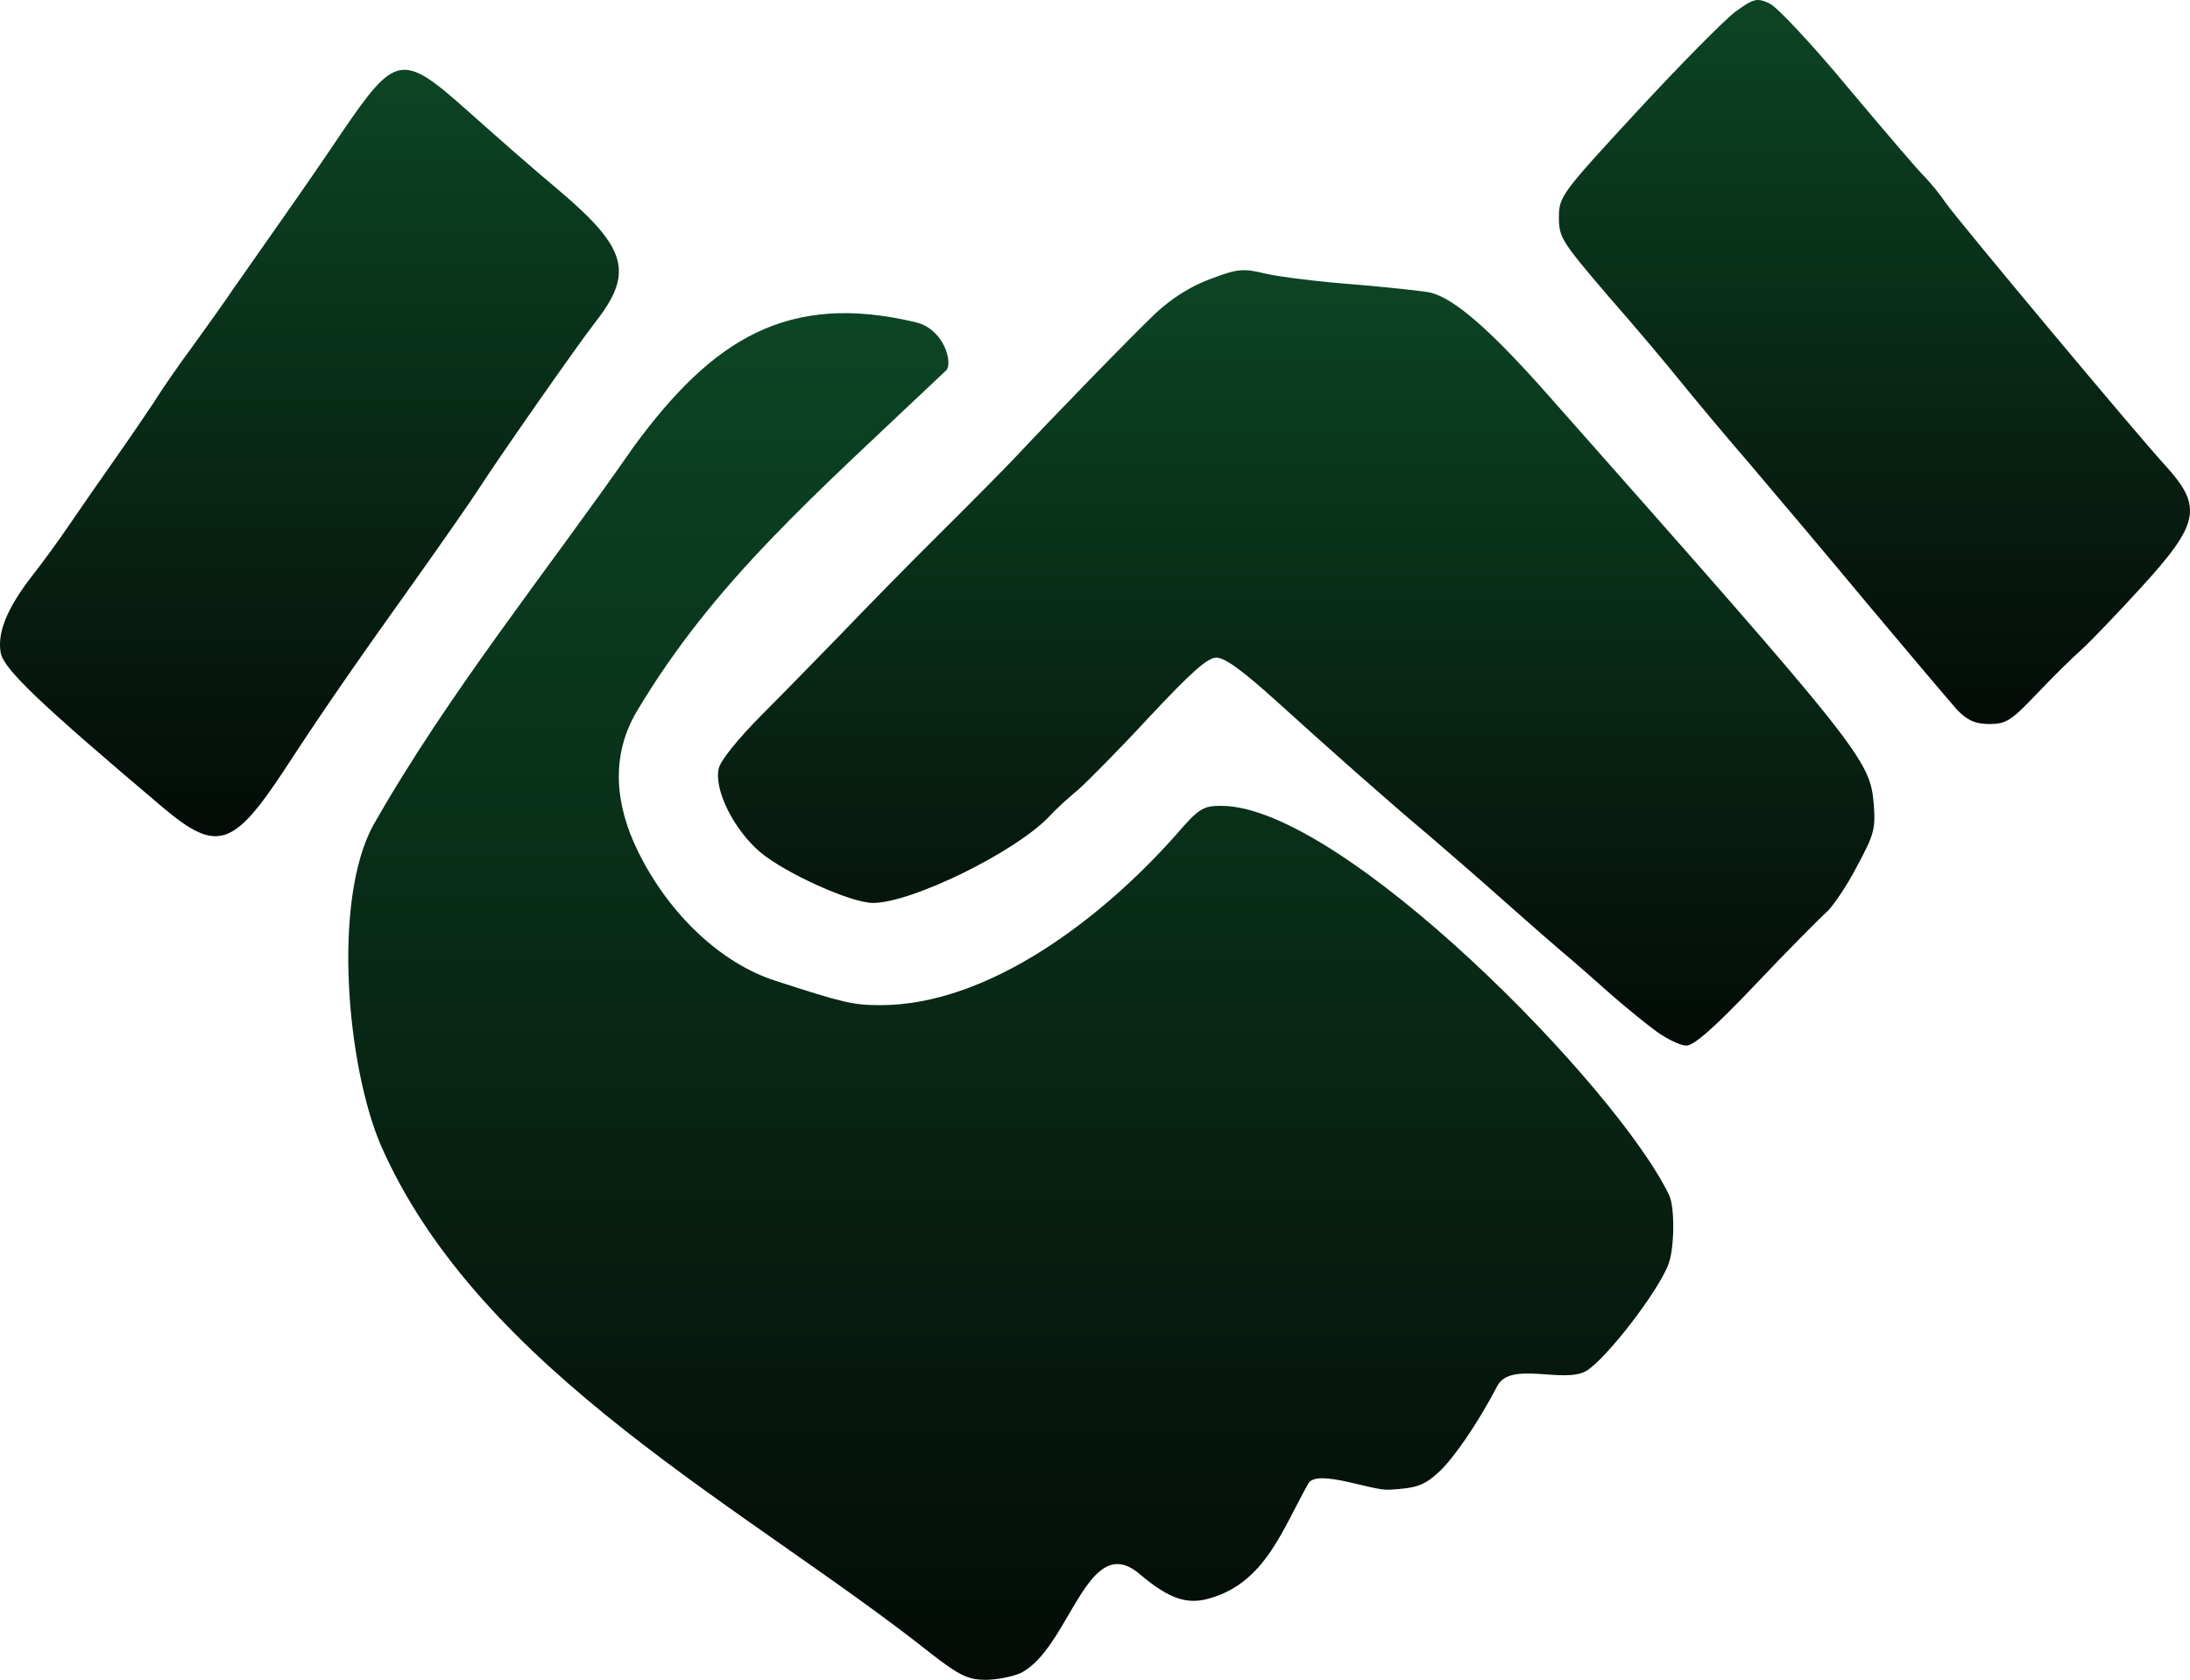 <svg width="73" height="56" viewBox="0 0 73 56" fill="none" xmlns="http://www.w3.org/2000/svg">
<path d="M31.021 55.114C24.963 50.309 16 45.745 12.686 38.16C11.568 35.525 11.068 30.032 12.442 27.511C14.965 23.07 18.268 19.005 21.152 14.851C23.753 11.323 26.246 9.719 30.533 10.745C31.494 10.984 31.766 12.132 31.539 12.347C27.101 16.555 23.81 19.386 21.228 23.712C20.334 25.223 20.513 26.858 21.274 28.397C22.296 30.476 24.035 32.112 25.834 32.691C28.092 33.424 28.428 33.509 29.343 33.509C32.987 33.509 36.766 30.572 39.181 27.852C39.959 26.949 40.097 26.864 40.707 26.864C44.722 26.864 53.901 36.22 55.64 39.847C55.823 40.222 55.823 41.551 55.625 42.114C55.32 42.999 53.535 45.317 52.864 45.709C52.111 46.129 50.375 45.374 49.92 46.186C49.264 47.447 48.441 48.639 47.952 49.082C47.464 49.525 47.22 49.611 46.305 49.662C45.717 49.7 43.943 48.968 43.62 49.44C42.756 50.957 42.193 52.732 40.356 53.274C39.578 53.512 38.983 53.308 38.007 52.49C36.236 50.948 35.662 54.971 34.011 55.779C33.736 55.898 33.217 56 32.851 56C32.287 56 31.982 55.864 31.021 55.114Z" fill="url(#paint0_linear)"/>
<path d="M55.228 34.395C54.878 34.139 54.206 33.594 53.718 33.168C53.245 32.742 52.635 32.214 52.361 31.975C52.071 31.737 51.11 30.902 50.21 30.101C49.31 29.3 48.151 28.295 47.632 27.852C46.29 26.727 44.291 24.955 42.507 23.337C41.409 22.348 40.829 21.922 40.539 21.922C40.234 21.939 39.7 22.417 38.312 23.899C37.305 24.989 36.237 26.063 35.948 26.319C35.658 26.557 35.2 26.966 34.956 27.239C33.797 28.431 30.38 30.101 29.099 30.101C28.367 30.101 26.185 29.113 25.346 28.414C24.462 27.665 23.791 26.319 23.958 25.62C24.004 25.364 24.629 24.598 25.377 23.848C26.109 23.115 27.284 21.905 28.016 21.156C28.733 20.406 30.197 18.907 31.28 17.833C32.363 16.76 33.507 15.601 33.812 15.277C34.926 14.085 37.717 11.205 38.526 10.438C39.059 9.944 39.7 9.535 40.356 9.297C41.256 8.956 41.439 8.939 42.202 9.126C42.659 9.229 44.002 9.399 45.176 9.484C46.351 9.586 47.48 9.706 47.693 9.757C48.486 9.961 49.676 10.984 51.659 13.233C62.077 25.006 62.337 25.33 62.459 26.813C62.52 27.631 62.474 27.818 61.894 28.891C61.559 29.539 61.101 30.203 60.903 30.391C60.705 30.561 59.637 31.635 58.539 32.793C57.151 34.258 56.449 34.872 56.205 34.855C56.006 34.855 55.564 34.633 55.228 34.395Z" fill="url(#paint1_linear)"/>
<path d="M5.425 26.915C1.352 23.473 0.132 22.314 0.025 21.769C-0.097 21.105 0.223 20.304 1.032 19.247C1.398 18.787 1.978 17.987 2.313 17.492C2.649 16.998 3.335 16.01 3.839 15.294C4.342 14.579 4.922 13.727 5.135 13.403C5.333 13.079 5.913 12.227 6.432 11.529C6.935 10.83 7.56 9.961 7.805 9.587C8.064 9.229 8.72 8.275 9.299 7.457C9.864 6.656 10.809 5.293 11.389 4.424C13.189 1.783 13.403 1.749 15.584 3.691C16.423 4.441 17.796 5.651 18.635 6.349C20.907 8.275 21.136 9.092 19.84 10.745C19.23 11.529 16.576 15.329 15.889 16.402C15.63 16.794 14.745 18.072 13.906 19.247C11.679 22.366 10.688 23.814 9.498 25.637C7.774 28.261 7.225 28.431 5.425 26.915Z" fill="url(#paint2_linear)"/>
<path d="M65.25 23.677C65.006 23.405 63.694 21.854 62.322 20.219C60.964 18.583 59.149 16.436 58.31 15.448C57.456 14.46 56.434 13.233 56.022 12.722C55.61 12.21 54.527 10.915 53.612 9.876C52.056 8.053 51.964 7.917 51.964 7.252C51.964 6.554 52.025 6.468 54.573 3.708C56.006 2.158 57.486 0.658 57.852 0.386C58.462 -0.057 58.569 -0.074 58.981 0.113C59.24 0.232 60.415 1.493 61.589 2.907C62.779 4.322 63.923 5.668 64.152 5.889C64.365 6.111 64.686 6.502 64.854 6.758C65.159 7.218 71.275 14.545 72.191 15.533C73.426 16.896 73.319 17.458 71.367 19.588C70.558 20.474 69.643 21.428 69.353 21.684C69.064 21.939 68.392 22.604 67.874 23.149C67.05 24.018 66.867 24.137 66.318 24.137C65.845 24.137 65.586 24.018 65.25 23.677Z" fill="url(#paint3_linear)"/>
<defs>
<linearGradient id="paint0_linear" x1="33.693" y1="10.44" x2="33.693" y2="56" gradientUnits="userSpaceOnUse">
<stop stop-color="#0C4524"/>
<stop offset="1" stop-color="#040B07"/>
</linearGradient>
<linearGradient id="paint1_linear" x1="43.206" y1="9.007" x2="43.206" y2="34.855" gradientUnits="userSpaceOnUse">
<stop stop-color="#0C4524"/>
<stop offset="1" stop-color="#040B07"/>
</linearGradient>
<linearGradient id="paint2_linear" x1="10.315" y1="2.327" x2="10.315" y2="27.877" gradientUnits="userSpaceOnUse">
<stop stop-color="#0C4524"/>
<stop offset="1" stop-color="#040B07"/>
</linearGradient>
<linearGradient id="paint3_linear" x1="62.482" y1="0" x2="62.482" y2="24.137" gradientUnits="userSpaceOnUse">
<stop stop-color="#0C4524"/>
<stop offset="1" stop-color="#040B07"/>
</linearGradient>
</defs>
</svg>
